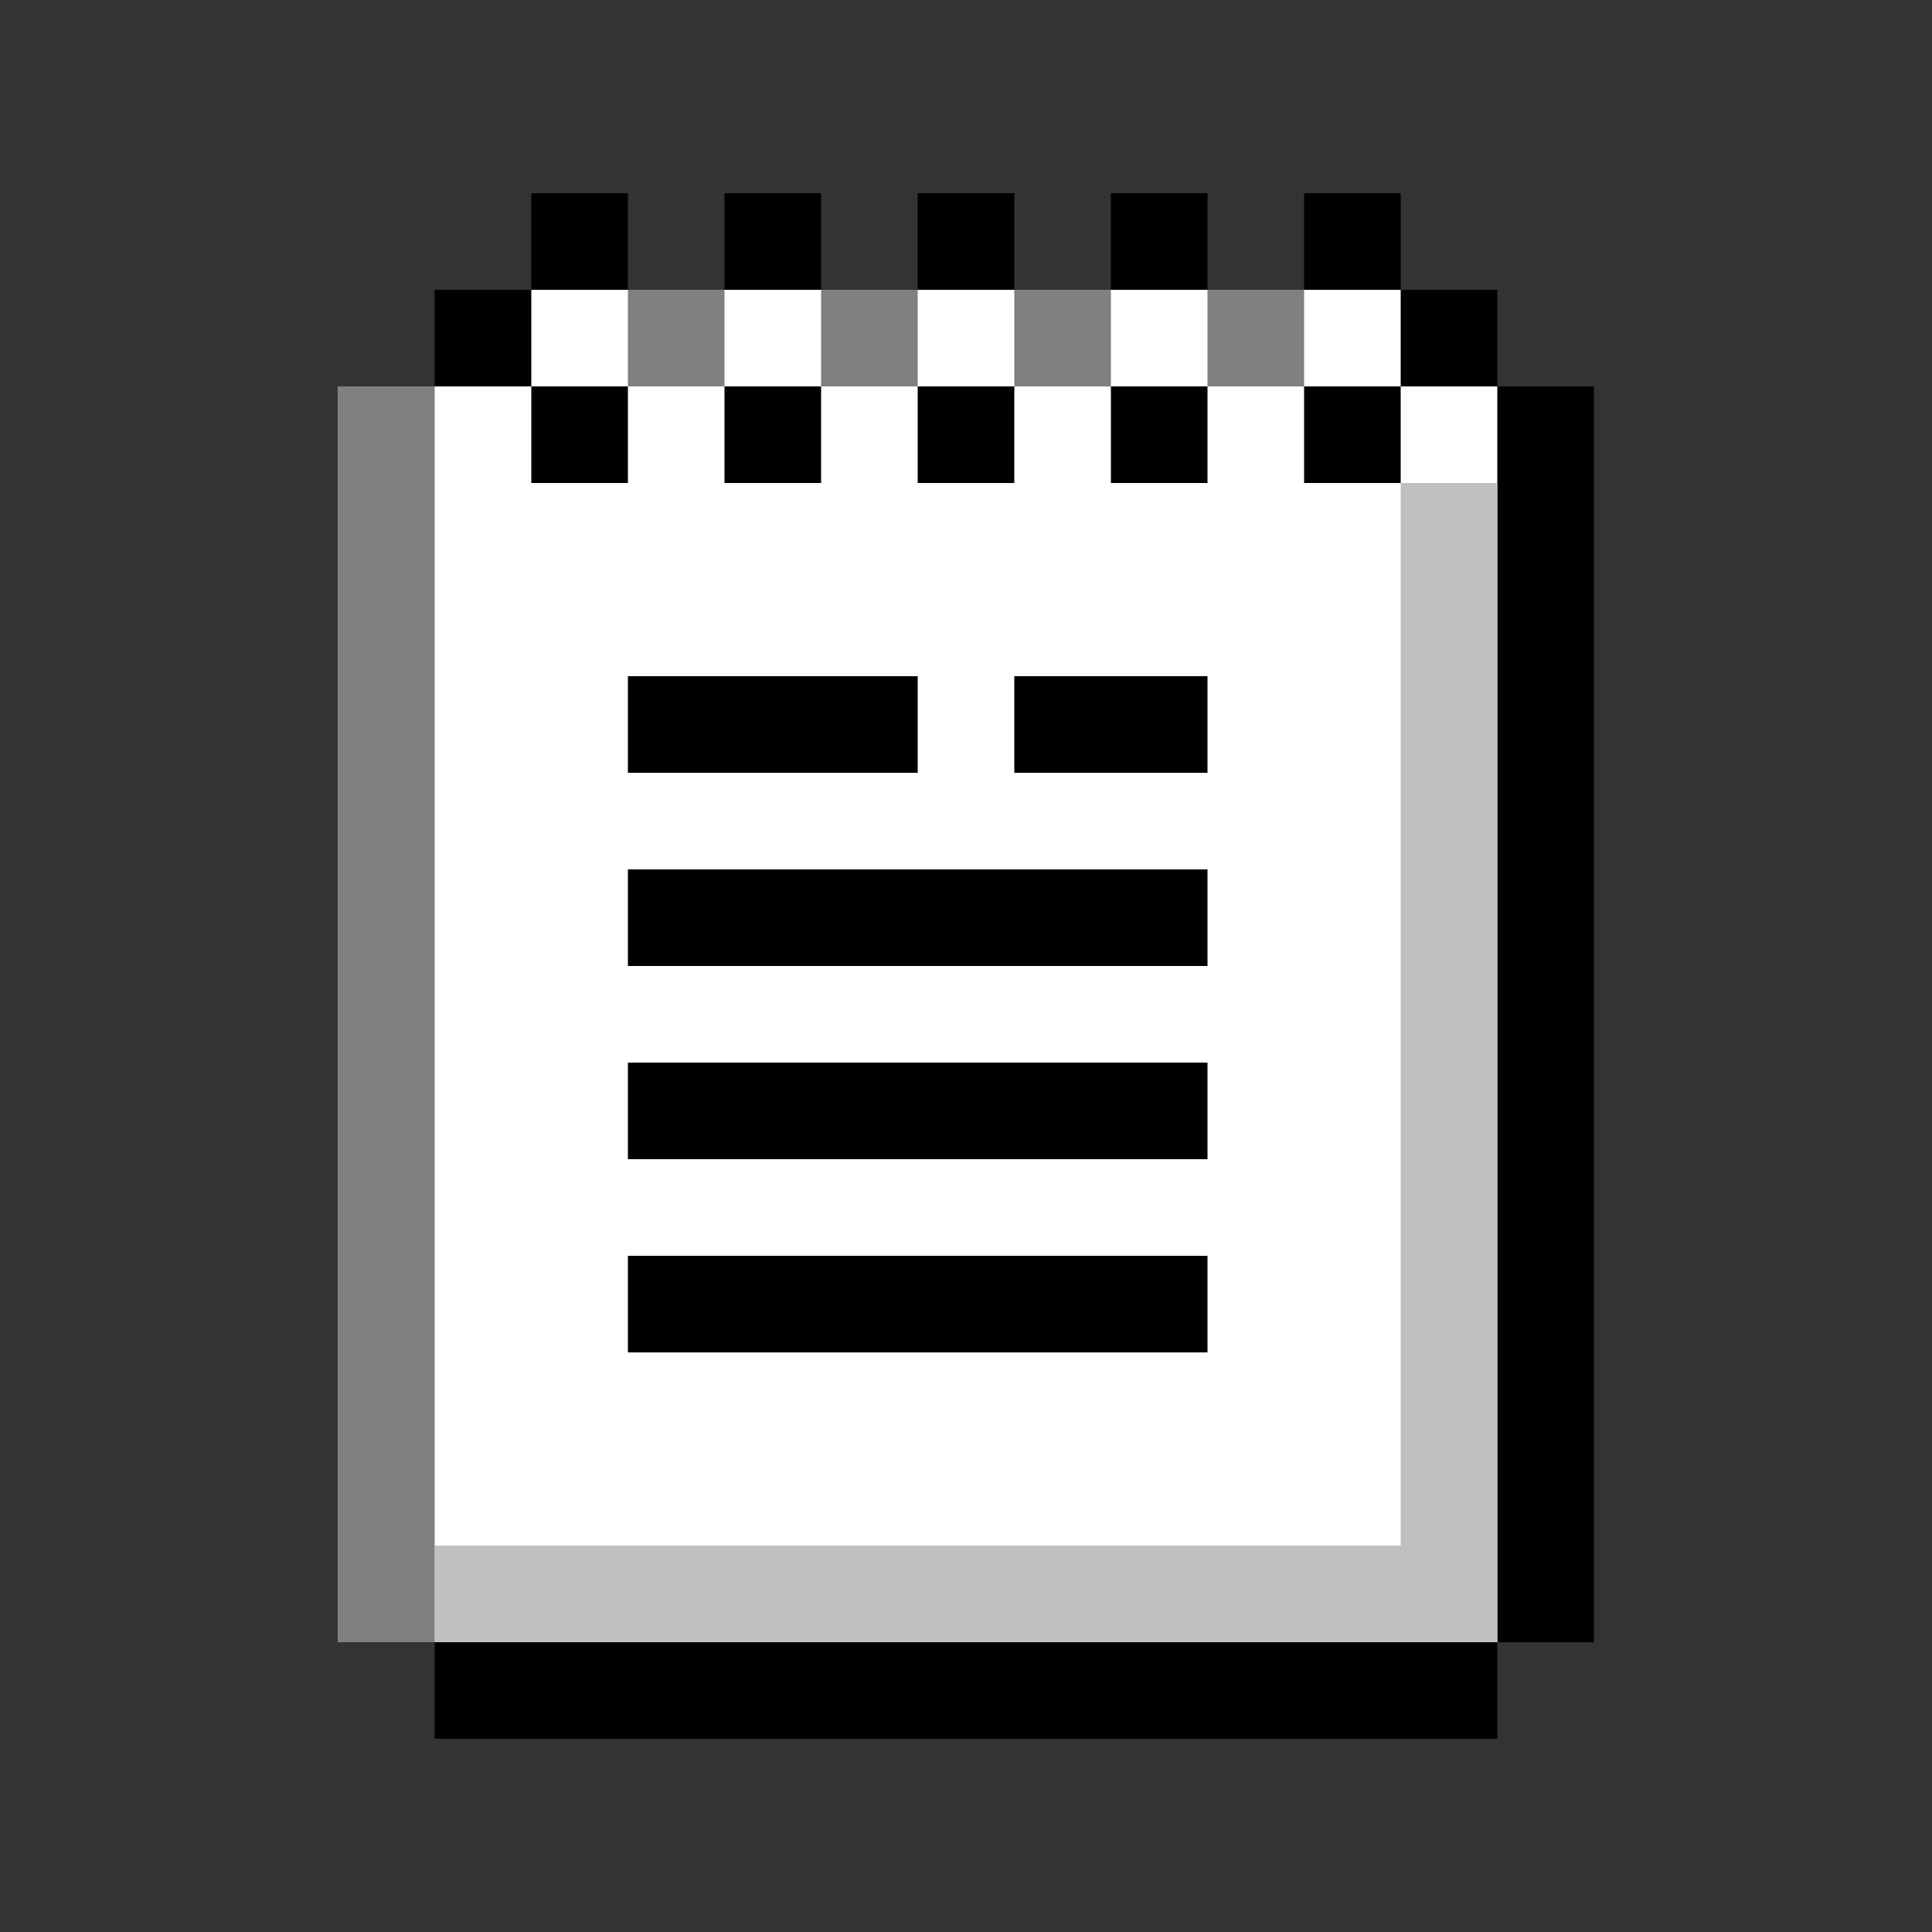 <svg
    xmlns="http://www.w3.org/2000/svg" viewBox="-3.5 -2 20 20"  preserveAspectRatio="none"
>
<rect x="-3.5" y="-2" width="20" height="20" fill="#333333" stroke="none"/>
<path d="M 0 2 h 1 v -1 h 1 v -1 h 1 v 1 h 1 v -1 h 1 v 1 h 1 v -1 h 1 v 1 h 1 v -1 h 1 v 1 h 1 v -1 h 1 v 1 h 1 v 1 h 1 v 13 h -1 v 1 h -11 v -1 h -1" style="fill:#000000;"/>
<path d="M 0 2 h 2 v -1 h 9 v 1 h 1 v 13 h -12" style="fill:#FFFFFF;"/>
<path d="M 1 14 h 10 v -11 h 1 v 12 h -11" style="fill:#C0C0C0;"/>
<path d="M 0 2 h 1 v 13 h -1" style="fill:#808080;"/>
<rect x="2" y="2" height="1" width="1" style="fill:#000000;"/>
<rect x="4" y="2" height="1" width="1" style="fill:#000000;"/>
<rect x="6" y="2" height="1" width="1" style="fill:#000000;"/>
<rect x="8" y="2" height="1" width="1" style="fill:#000000;"/>
<rect x="10" y="2" height="1" width="1" style="fill:#000000;"/>

<rect x="3" y="5" height="1" width="3" style="fill:#000000;"/>
<rect x="7" y="5" height="1" width="2" style="fill:#000000;"/>
<rect x="3" y="7" height="1" width="6" style="fill:#000000;"/>
<rect x="3" y="9" height="1" width="6" style="fill:#000000;"/>
<rect x="3" y="11" height="1" width="6" style="fill:#000000;"/>

<rect x="3" y="1" height="1" width="1" style="fill:#808080;"/>
<rect x="5" y="1" height="1" width="1" style="fill:#808080;"/>
<rect x="7" y="1" height="1" width="1" style="fill:#808080;"/>
<rect x="9" y="1" height="1" width="1" style="fill:#808080;"/>
</svg>
